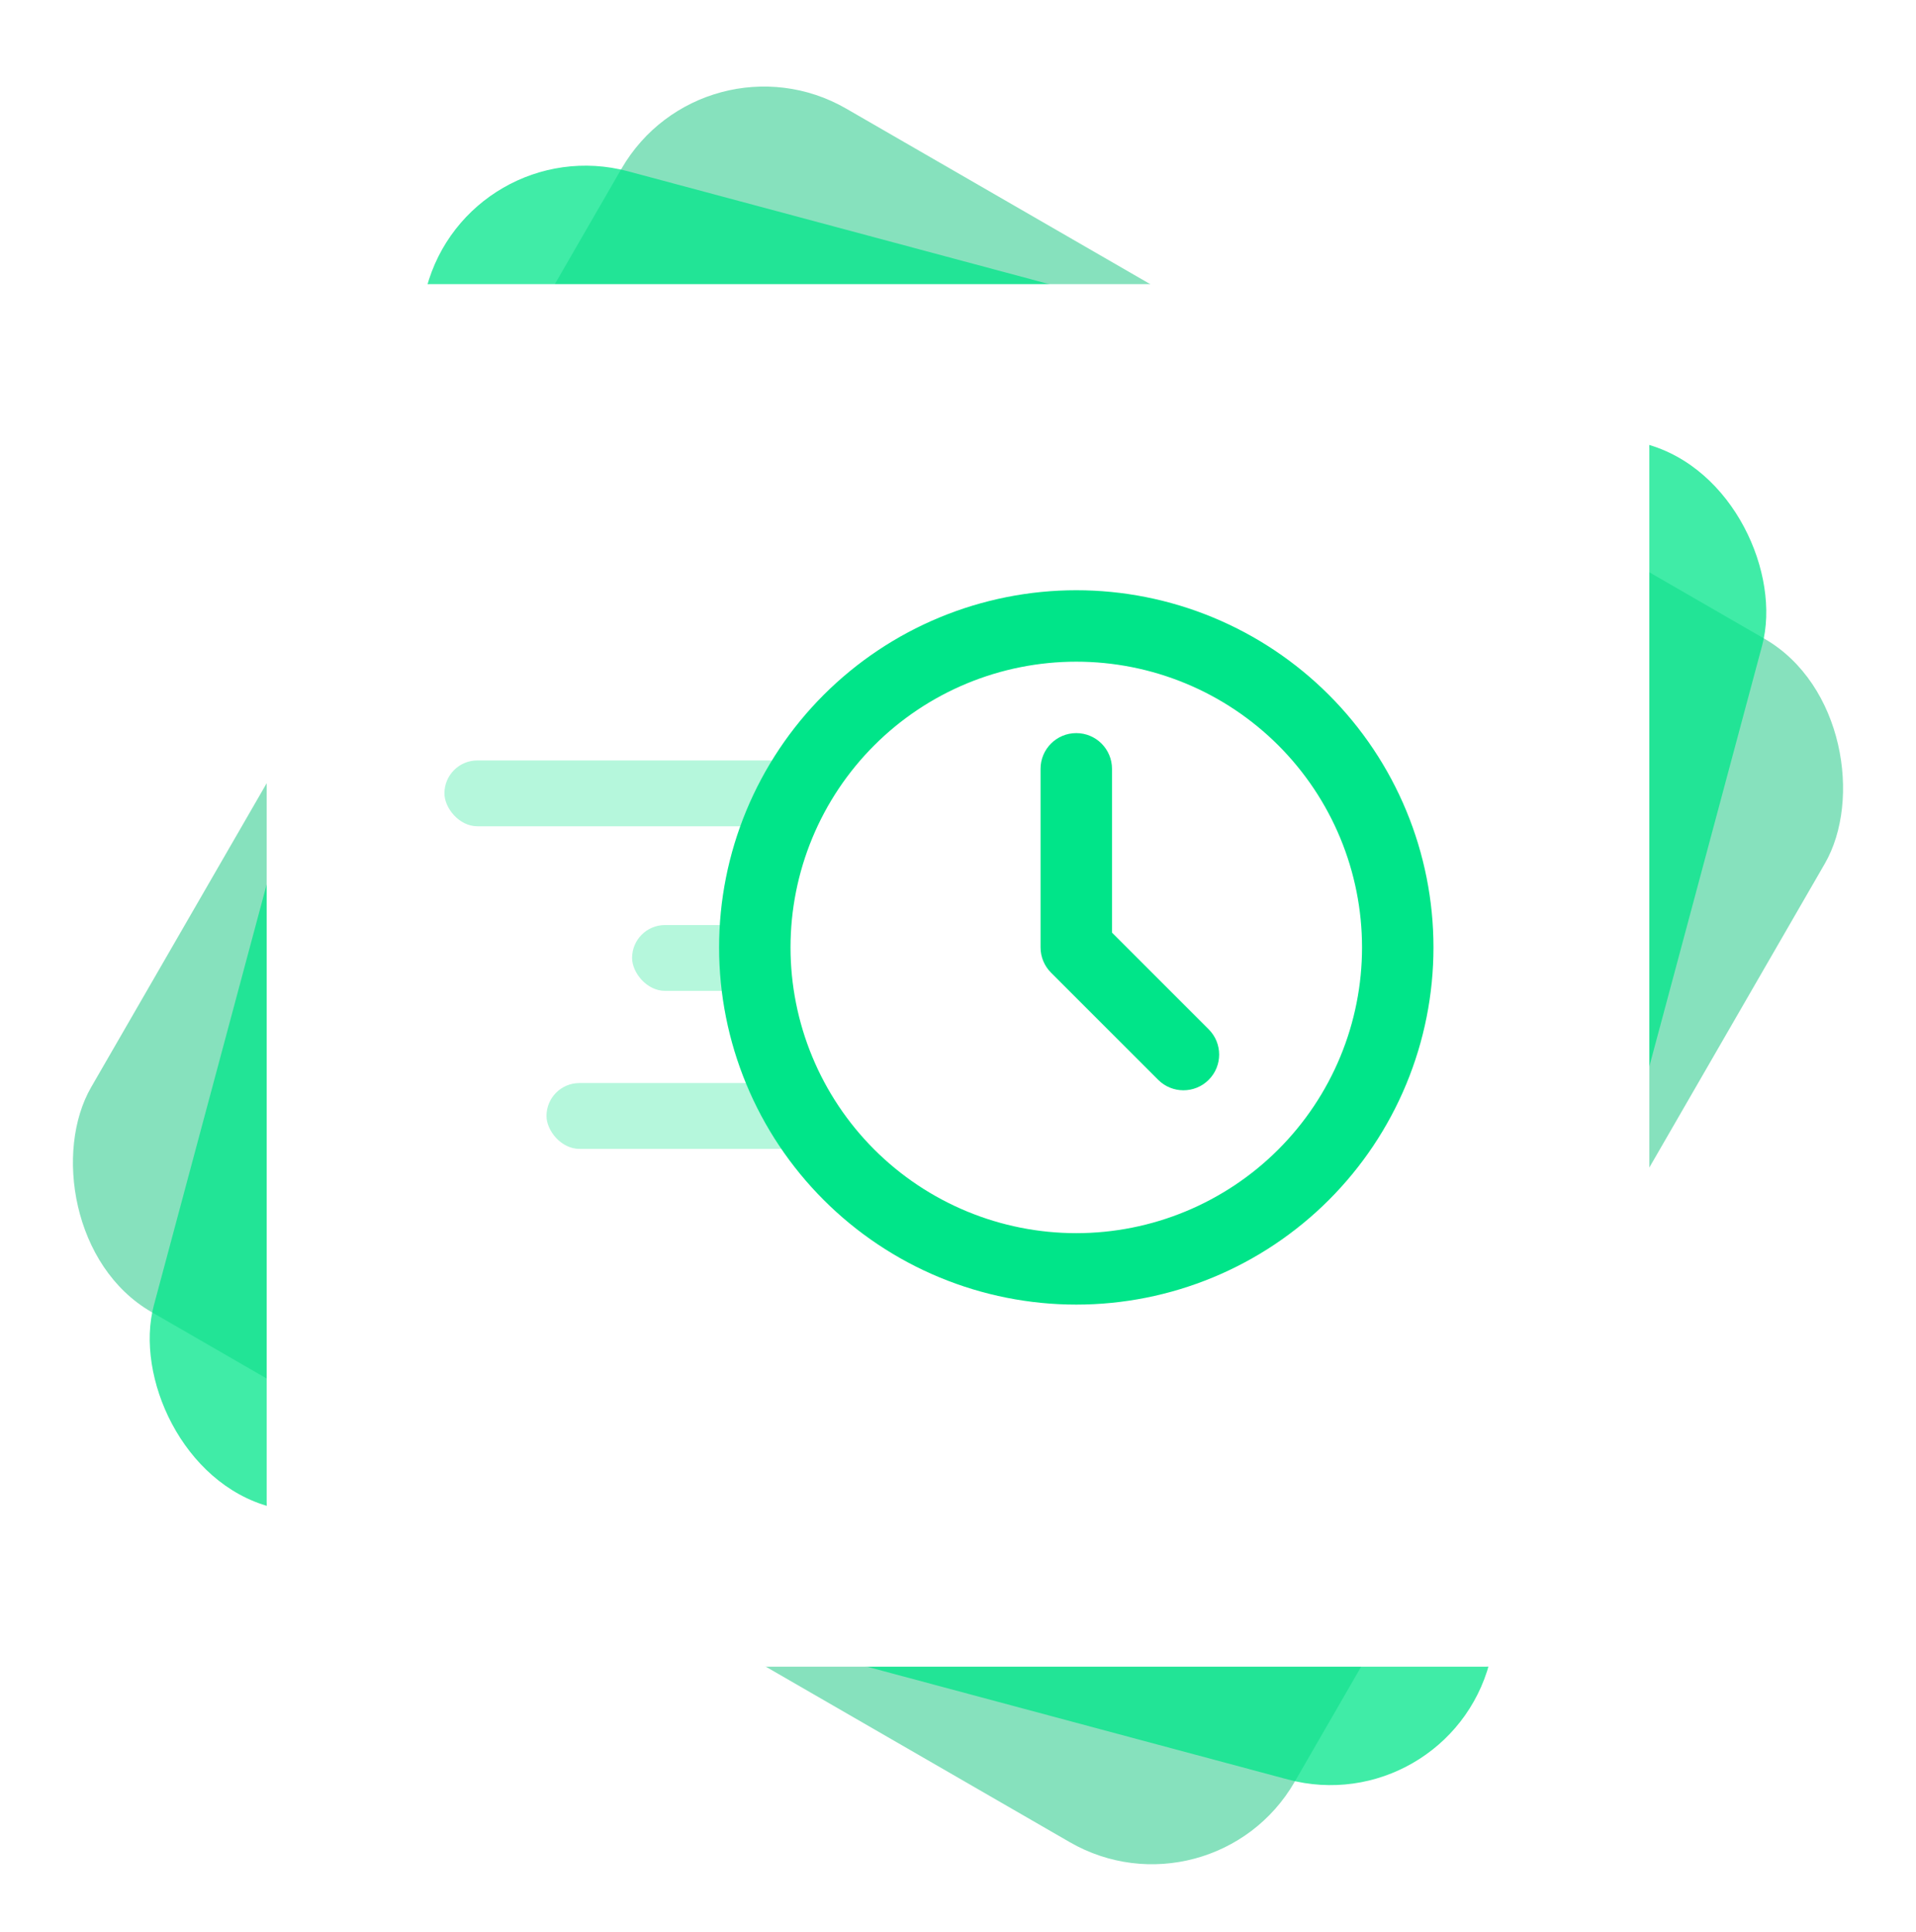 <svg width="582" height="587" viewBox="0 0 582 587" fill="none" xmlns="http://www.w3.org/2000/svg">
<g opacity="0.5" filter="url(#filter0_d_632_23)">
<rect x="213.75" width="422.1" height="422.1" rx="50" transform="rotate(30 213.75 0)" fill="#0EC47B"/>
</g>
<g opacity="0.75" filter="url(#filter1_d_632_23)">
<rect x="142.508" y="31.103" width="420" height="420" rx="50" transform="rotate(15 142.508 31.103)" fill="#00E589"/>
</g>
<g filter="url(#filter2_d_632_23)">
<rect x="81" y="78.3" width="420" height="420" rx="50" fill="white"/>
</g>
<rect x="135" y="231" width="125" height="20" rx="10" fill="#00E589" fill-opacity="0.29"/>
<rect x="192" y="281" width="73" height="20" rx="10" fill="#00E589" fill-opacity="0.29"/>
<rect x="166" y="329" width="97" height="20" rx="10" fill="#00E589" fill-opacity="0.29"/>
<circle cx="327.371" cy="287.357" r="100.086" fill="white"/>
<path fill-rule="evenodd" clip-rule="evenodd" d="M285.407 187.559C298.571 182.106 312.68 179.3 326.928 179.3C341.177 179.3 355.286 182.106 368.45 187.559C381.613 193.011 393.574 201.003 403.65 211.079C413.725 221.154 421.717 233.115 427.169 246.279C432.622 259.442 435.428 273.551 435.428 287.8C435.428 302.048 432.622 316.157 427.169 329.321C421.717 342.485 413.725 354.446 403.65 364.521C393.574 374.596 381.613 382.588 368.45 388.041C355.286 393.493 341.177 396.3 326.928 396.3C312.68 396.3 298.571 393.493 285.407 388.041C272.243 382.588 260.283 374.596 250.207 364.521C240.132 354.446 232.14 342.485 226.688 329.321C221.235 316.157 218.428 302.048 218.428 287.8C218.428 273.551 221.235 259.442 226.688 246.279C232.14 233.115 240.132 221.154 250.207 211.079C260.283 201.003 272.243 193.011 285.407 187.559ZM326.928 201C315.53 201 304.243 203.245 293.712 207.607C283.18 211.969 273.612 218.363 265.552 226.423C257.491 234.483 251.098 244.052 246.736 254.583C242.374 265.114 240.128 276.401 240.128 287.8C240.128 299.198 242.374 310.486 246.736 321.017C251.098 331.548 257.491 341.116 265.552 349.177C273.612 357.237 283.18 363.63 293.712 367.992C304.243 372.355 315.53 374.6 326.928 374.6C338.327 374.6 349.614 372.355 360.145 367.992C370.676 363.63 380.245 357.237 388.305 349.177C396.365 341.116 402.759 331.548 407.121 321.017C411.483 310.486 413.728 299.198 413.728 287.8C413.728 276.401 411.483 265.114 407.121 254.583C402.759 244.052 396.365 234.483 388.305 226.423C380.245 218.363 370.676 211.969 360.145 207.607C349.614 203.245 338.327 201 326.928 201Z" fill="#00E589"/>
<path fill-rule="evenodd" clip-rule="evenodd" d="M326.928 222.7C332.921 222.7 337.778 227.557 337.778 233.55V283.305L367.151 312.678C371.388 316.915 371.388 323.785 367.151 328.022C362.913 332.259 356.044 332.259 351.806 328.022L319.256 295.472C317.222 293.437 316.078 290.677 316.078 287.8V233.55C316.078 227.557 320.936 222.7 326.928 222.7Z" fill="#00E589"/>
<defs>
<filter id="filter0_d_632_23" x="0.993" y="6.293" width="580.013" height="580.013" filterUnits="userSpaceOnUse" color-interpolation-filters="sRGB">
<feFlood flood-opacity="0" result="BackgroundImageFix"/>
<feColorMatrix in="SourceAlpha" type="matrix" values="0 0 0 0 0 0 0 0 0 0 0 0 0 0 0 0 0 0 127 0" result="hardAlpha"/>
<feOffset dy="8"/>
<feGaussianBlur stdDeviation="10"/>
<feComposite in2="hardAlpha" operator="out"/>
<feColorMatrix type="matrix" values="0 0 0 0 0 0 0 0 0 0 0 0 0 0 0 0 0 0 0.25 0"/>
<feBlend mode="normal" in2="BackgroundImageFix" result="effect1_dropShadow_632_23"/>
<feBlend mode="normal" in="SourceGraphic" in2="effect1_dropShadow_632_23" result="shape"/>
</filter>
<filter id="filter1_d_632_23" x="25.028" y="30.328" width="531.943" height="531.943" filterUnits="userSpaceOnUse" color-interpolation-filters="sRGB">
<feFlood flood-opacity="0" result="BackgroundImageFix"/>
<feColorMatrix in="SourceAlpha" type="matrix" values="0 0 0 0 0 0 0 0 0 0 0 0 0 0 0 0 0 0 127 0" result="hardAlpha"/>
<feOffset dy="8"/>
<feGaussianBlur stdDeviation="10"/>
<feComposite in2="hardAlpha" operator="out"/>
<feColorMatrix type="matrix" values="0 0 0 0 0 0 0 0 0 0 0 0 0 0 0 0 0 0 0.25 0"/>
<feBlend mode="normal" in2="BackgroundImageFix" result="effect1_dropShadow_632_23"/>
<feBlend mode="normal" in="SourceGraphic" in2="effect1_dropShadow_632_23" result="shape"/>
</filter>
<filter id="filter2_d_632_23" x="61" y="66.3" width="460" height="460" filterUnits="userSpaceOnUse" color-interpolation-filters="sRGB">
<feFlood flood-opacity="0" result="BackgroundImageFix"/>
<feColorMatrix in="SourceAlpha" type="matrix" values="0 0 0 0 0 0 0 0 0 0 0 0 0 0 0 0 0 0 127 0" result="hardAlpha"/>
<feOffset dy="8"/>
<feGaussianBlur stdDeviation="10"/>
<feComposite in2="hardAlpha" operator="out"/>
<feColorMatrix type="matrix" values="0 0 0 0 0 0 0 0 0 0 0 0 0 0 0 0 0 0 0.25 0"/>
<feBlend mode="normal" in2="BackgroundImageFix" result="effect1_dropShadow_632_23"/>
<feBlend mode="normal" in="SourceGraphic" in2="effect1_dropShadow_632_23" result="shape"/>
</filter>
</defs>
</svg>
